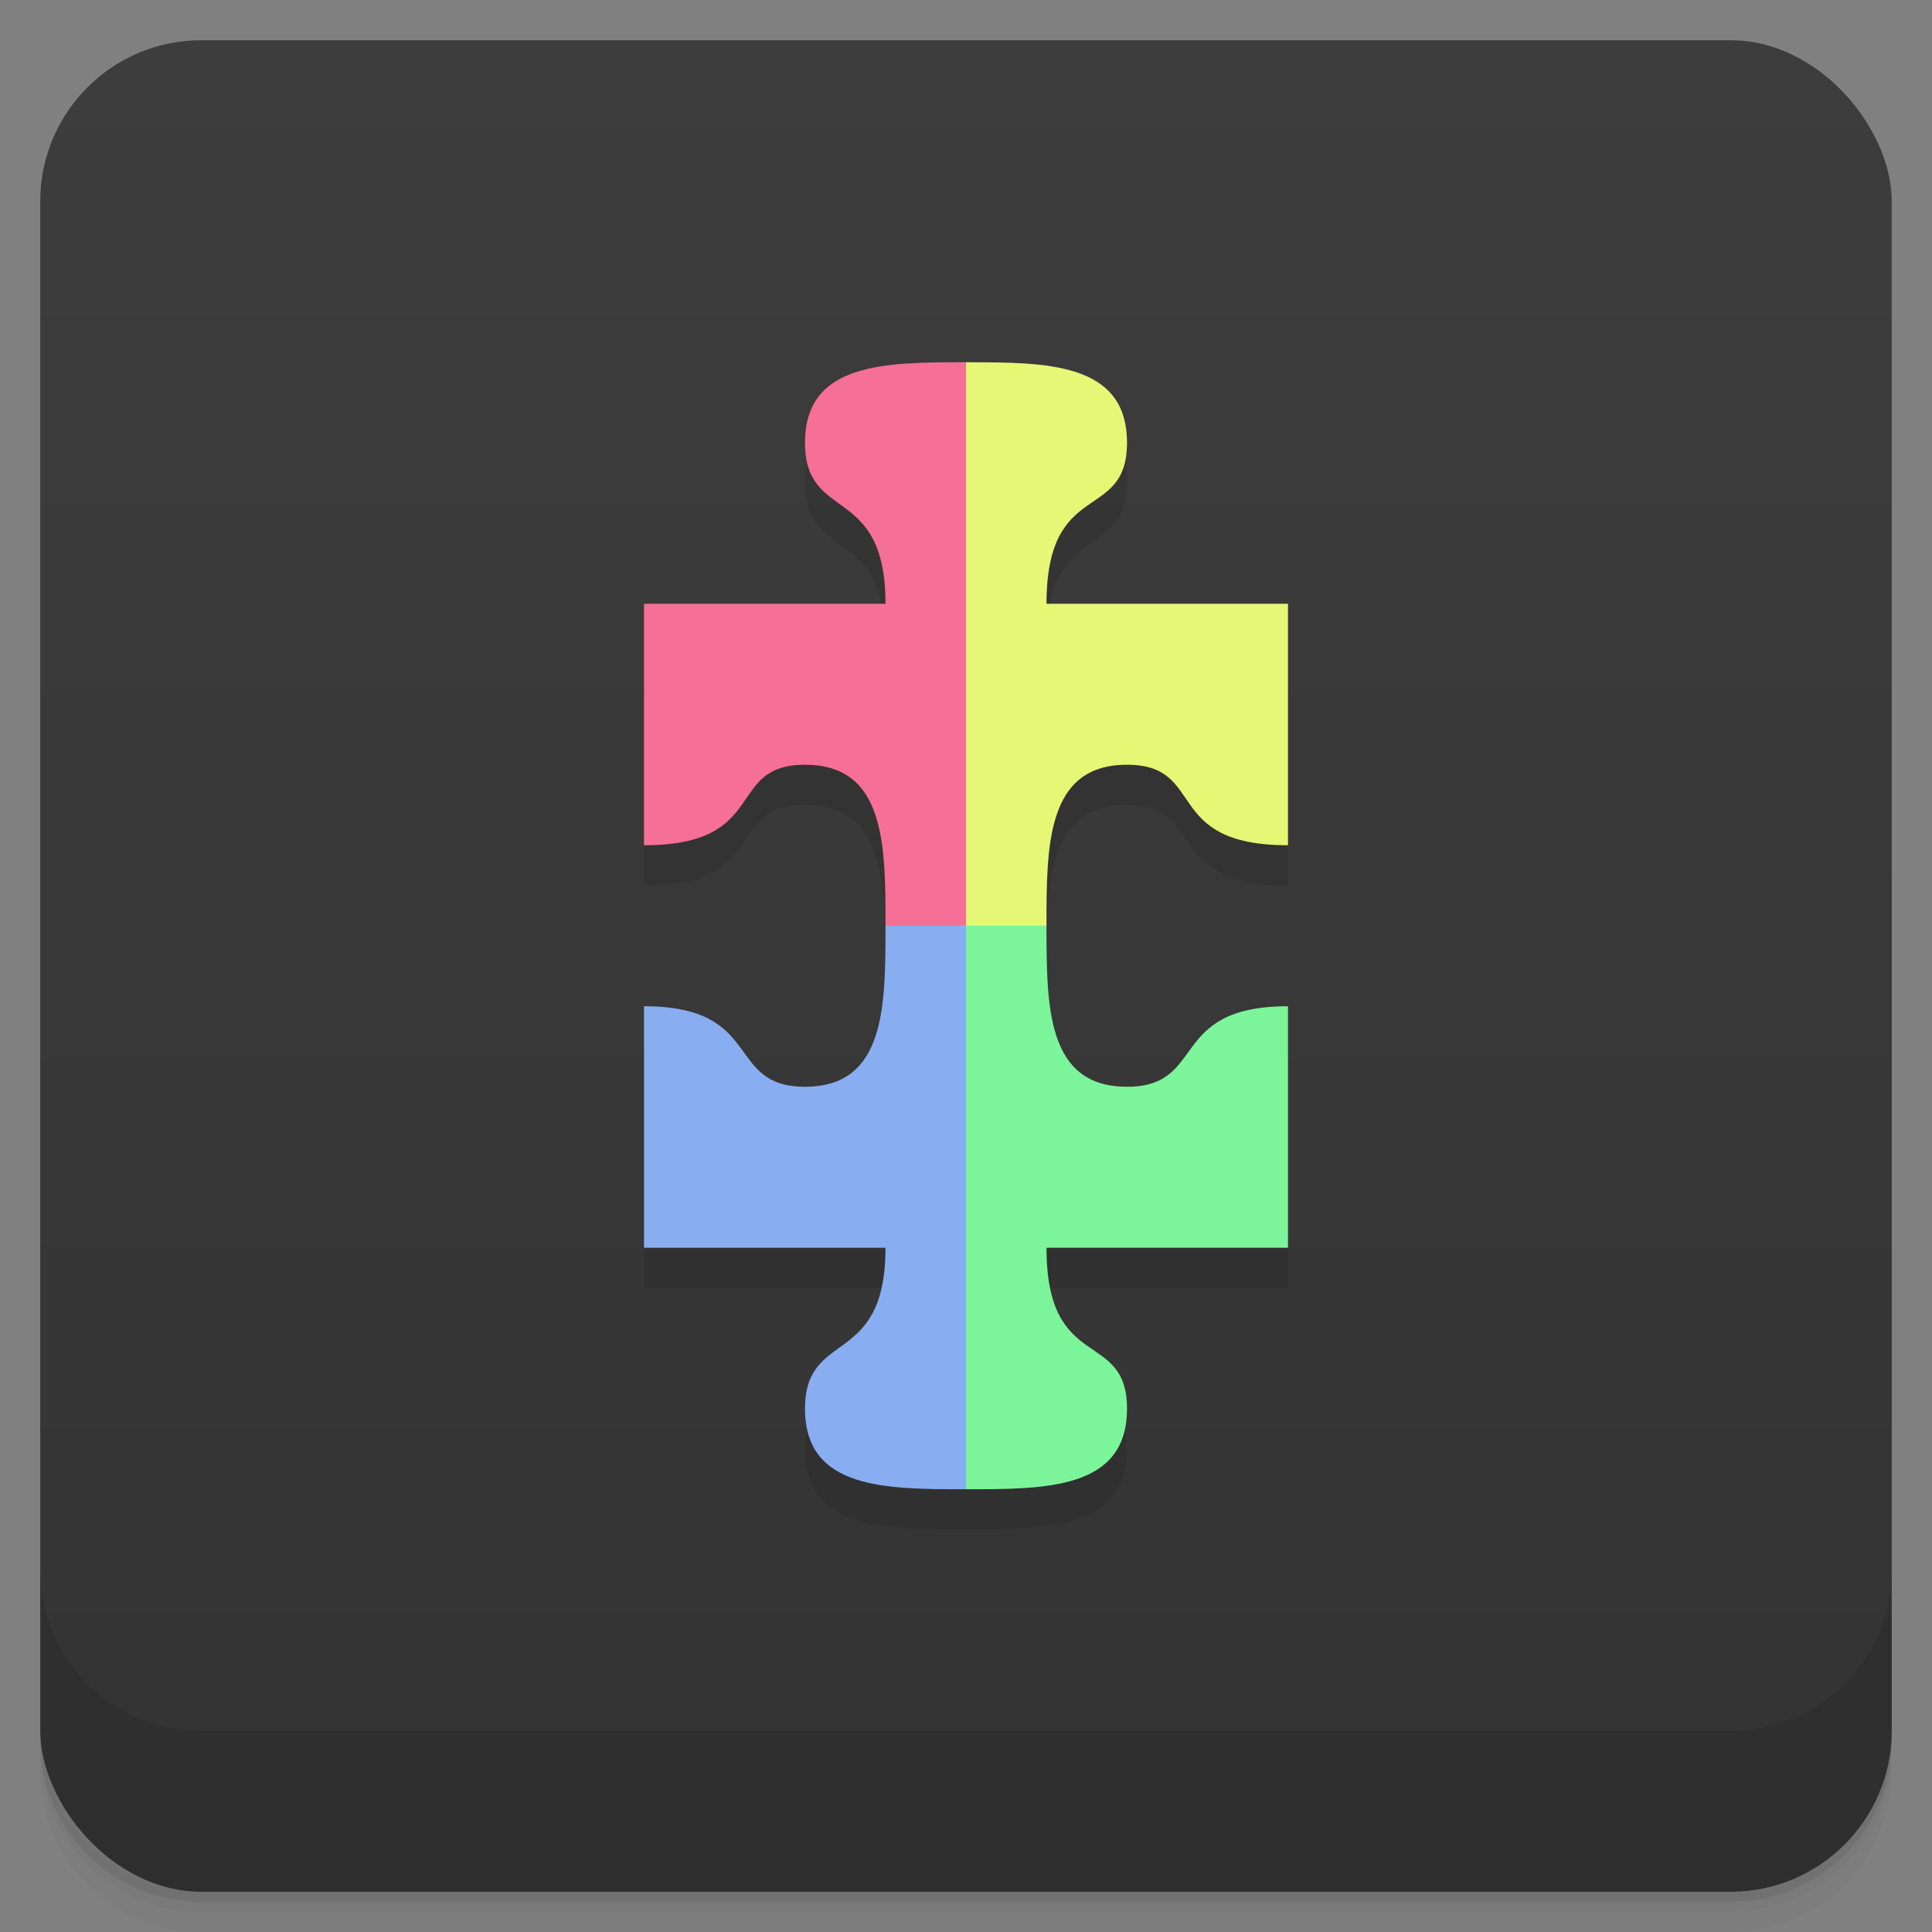 <svg version="1.1" viewBox="0 0 48 48" xmlns="http://www.w3.org/2000/svg">
 <rect x="0" y="0" width="48" height="48" fill="#808080" stroke="none"/>
 <defs>
  <linearGradient id="bg" x2="0" y1="1" y2="47" gradientUnits="userSpaceOnUse">
   <stop style="stop-color:#3d3d3d" offset="0"/>
   <stop style="stop-color:#333" offset="1"/>
  </linearGradient>
 </defs>
 <path d="m1 43v0.25c0 2.216 1.784 4 4 4h38c2.216 0 4-1.784 4-4v-0.25c0 2.216-1.784 4-4 4h-38c-2.216 0-4-1.784-4-4zm0 0.5v0.5c0 2.216 1.784 4 4 4h38c2.216 0 4-1.784 4-4v-0.5c0 2.216-1.784 4-4 4h-38c-2.216 0-4-1.784-4-4z" style="opacity:.02"/>
 <path d="m1 43.25v0.25c0 2.216 1.784 4 4 4h38c2.216 0 4-1.784 4-4v-0.25c0 2.216-1.784 4-4 4h-38c-2.216 0-4-1.784-4-4z" style="opacity:.05"/>
 <path d="m1 43v0.25c0 2.216 1.784 4 4 4h38c2.216 0 4-1.784 4-4v-0.25c0 2.216-1.784 4-4 4h-38c-2.216 0-4-1.784-4-4z" style="opacity:.1"/>
 <rect x="1" y="1" width="46" height="46" rx="4" style="fill:url(#bg)"/>
 <path d="m1 39v4c0 2.216 1.784 4 4 4h38c2.216 0 4-1.784 4-4v-4c0 2.216-1.784 4-4 4h-38c-2.216 0-4-1.784-4-4z" style="opacity:.1"/>
 <path d="m24 10c-2 0-4 0-4 2s2 1 2 4h-6v6c3.14 0 2-2 4-2s2 2 2 4 0 4-2 4-1-2-4-2v6h6c0 3-2 2-2 4s2 2 4 2 4 0 4-2-2-0.86-2-4h6v-6c-3 0-2 2-4 2s-2-2-2-4 0-4 2-4 0.86 2 4 2v-6h-6c0-3.14 2-2 2-4s-2-2-4-2z" style="opacity:.1;paint-order:normal"/>
 <path d="m24 9c-2 0-4 0-4 2s2 1 2 4h-6v6c3.14 0 2-2 4-2s2 2 2 4l4 1z" style="fill:#f66f96;paint-order:normal"/>
 <path d="m22 23c0 2 0 4-2 4s-1-2-4-2v6h6c0 3-2 2-2 4s2 2 4 2l2-14z" style="fill:#89adf1;paint-order:normal"/>
 <path d="m24 23v14c2 0 4 0 4-2s-2-0.86-2-4h6v-6c-3 0-2 2-4 2s-2-2-2-4z" style="fill:#7cf59a;paint-order:normal"/>
 <path d="m24 9v14h2c0-2 0-4 2-4s0.86 2 4 2v-6h-6c0-3.14 2-2 2-4s-2-2-4-2z" style="fill:#e5f775;paint-order:normal"/>
</svg>
